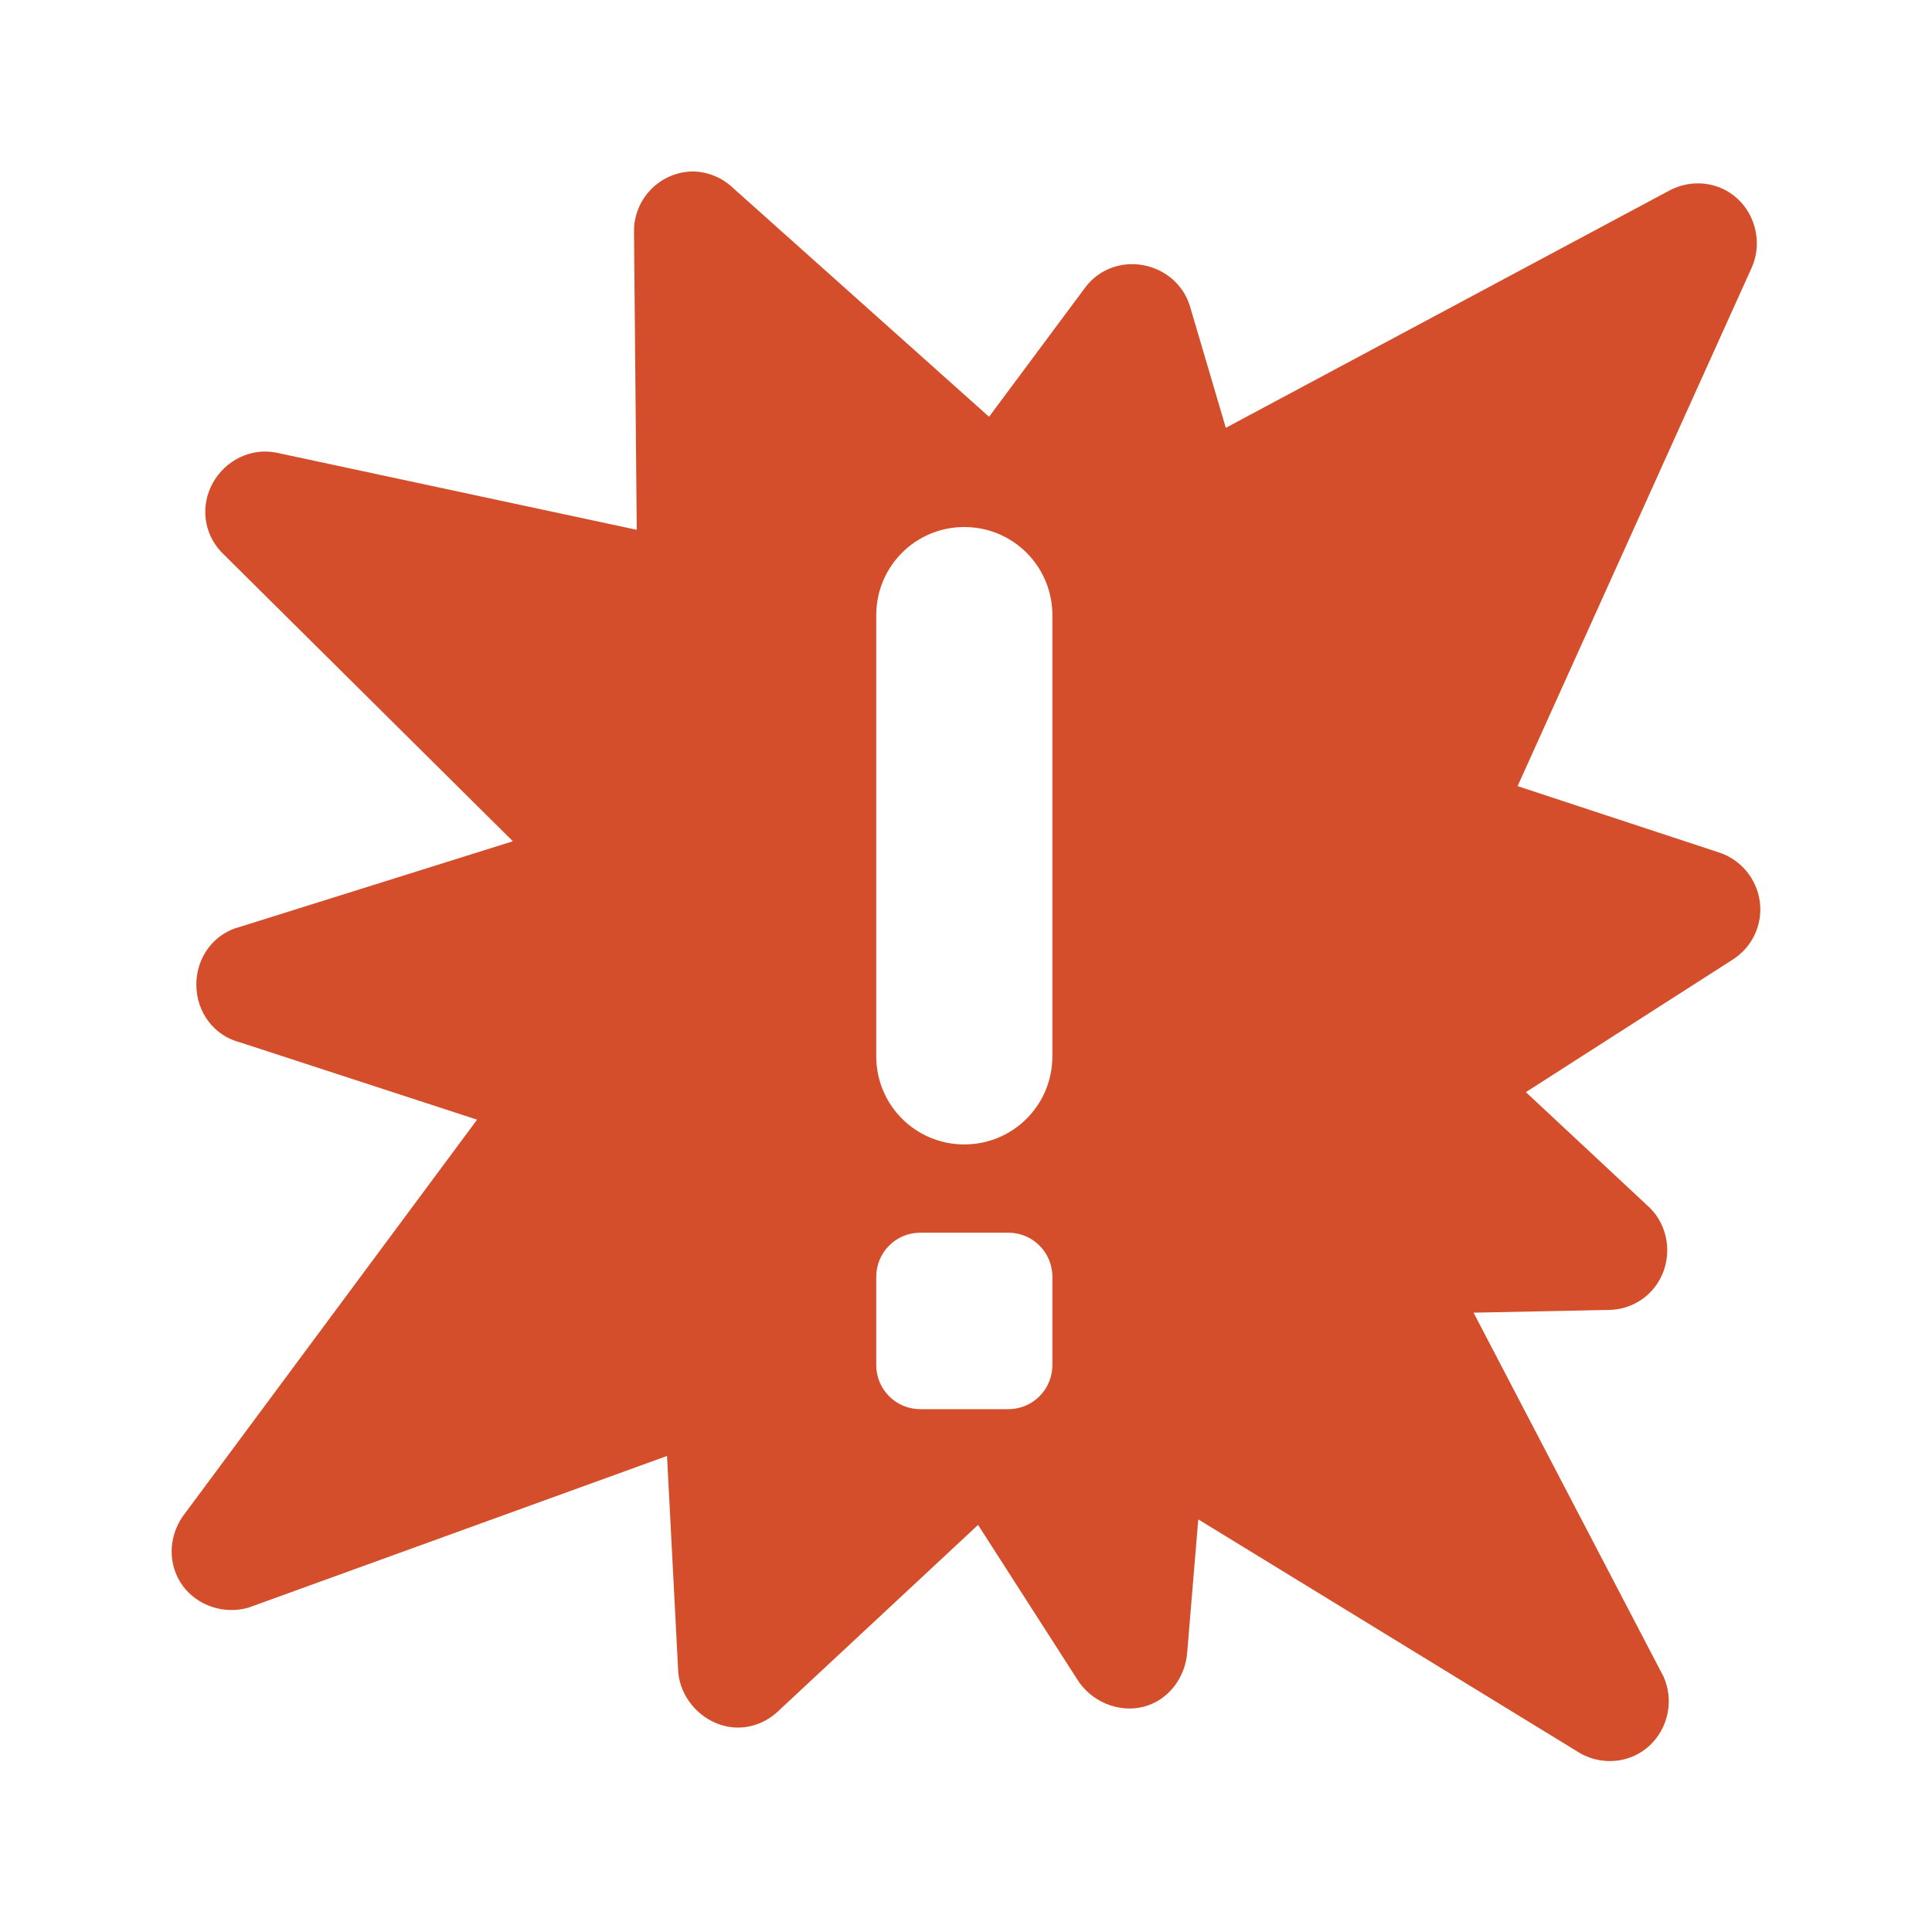 <svg xmlns="http://www.w3.org/2000/svg" width="48" height="48">
 <path d="m 17.188,4.26 c -0.81,0.024 -1.45,0.696 -1.436,1.507 l 0.068,7.396 -8.959,-1.918 c -0.63,-0.124 -1.261,0.192 -1.573,0.753 -0.312,0.562 -0.232,1.242 0.205,1.712 l 7.249,7.191 -6.77,2.123 c -0.659,0.165 -1.094,0.758 -1.094,1.438 0,0.68 0.435,1.273 1.094,1.438 l 5.881,1.918 -7.317,9.862 c -0.355,0.518 -0.369,1.204 0,1.712 0.369,0.508 1.04,0.726 1.641,0.548 l 10.395,-3.767 0.274,5.273 c 0.007,0.597 0.405,1.145 0.957,1.37 0.553,0.224 1.153,0.081 1.573,-0.342 l 4.924,-4.588 2.462,3.835 c 0.339,0.548 1.017,0.841 1.641,0.685 0.624,-0.156 1.052,-0.727 1.094,-1.37 l 0.274,-3.287 9.506,5.821 c 0.559,0.303 1.245,0.229 1.71,-0.205 0.465,-0.434 0.605,-1.132 0.342,-1.712 l -4.719,-9.04 3.351,-0.068 c 0.616,-0.005 1.155,-0.38 1.368,-0.959 0.213,-0.578 0.055,-1.24 -0.41,-1.644 l -3.009,-2.808 5.129,-3.287 c 0.49,-0.307 0.757,-0.864 0.684,-1.438 -0.073,-0.574 -0.475,-1.059 -1.026,-1.233 L 37.704,19.531 43.517,6.657 C 43.78,6.077 43.639,5.379 43.175,4.944 42.71,4.51 42.024,4.436 41.465,4.739 L 30.455,10.629 29.566,7.615 C 29.408,7.079 28.952,6.689 28.403,6.588 27.854,6.487 27.305,6.691 26.967,7.136 L 24.573,10.355 18.213,4.671 C 17.937,4.406 17.57,4.259 17.188,4.26 z m 6.77,8.834 c 1.212,0 2.188,0.977 2.188,2.191 l 0,10.957 c 0,1.214 -0.976,2.191 -2.188,2.191 -1.212,0 -2.188,-0.977 -2.188,-2.191 l 0,-10.957 c 0,-1.214 0.976,-2.191 2.188,-2.191 z m -1.094,17.532 1.094,0 1.094,0 c 0.606,0 1.094,0.489 1.094,1.096 l 0,1.096 0,1.096 c 0,0.607 -0.488,1.096 -1.094,1.096 l -1.094,0 -1.094,0 c -0.606,0 -1.094,-0.489 -1.094,-1.096 l 0,-1.096 0,-1.096 c 0,-0.607 0.488,-1.096 1.094,-1.096 z" fill="#d44e2b"/>
</svg>
